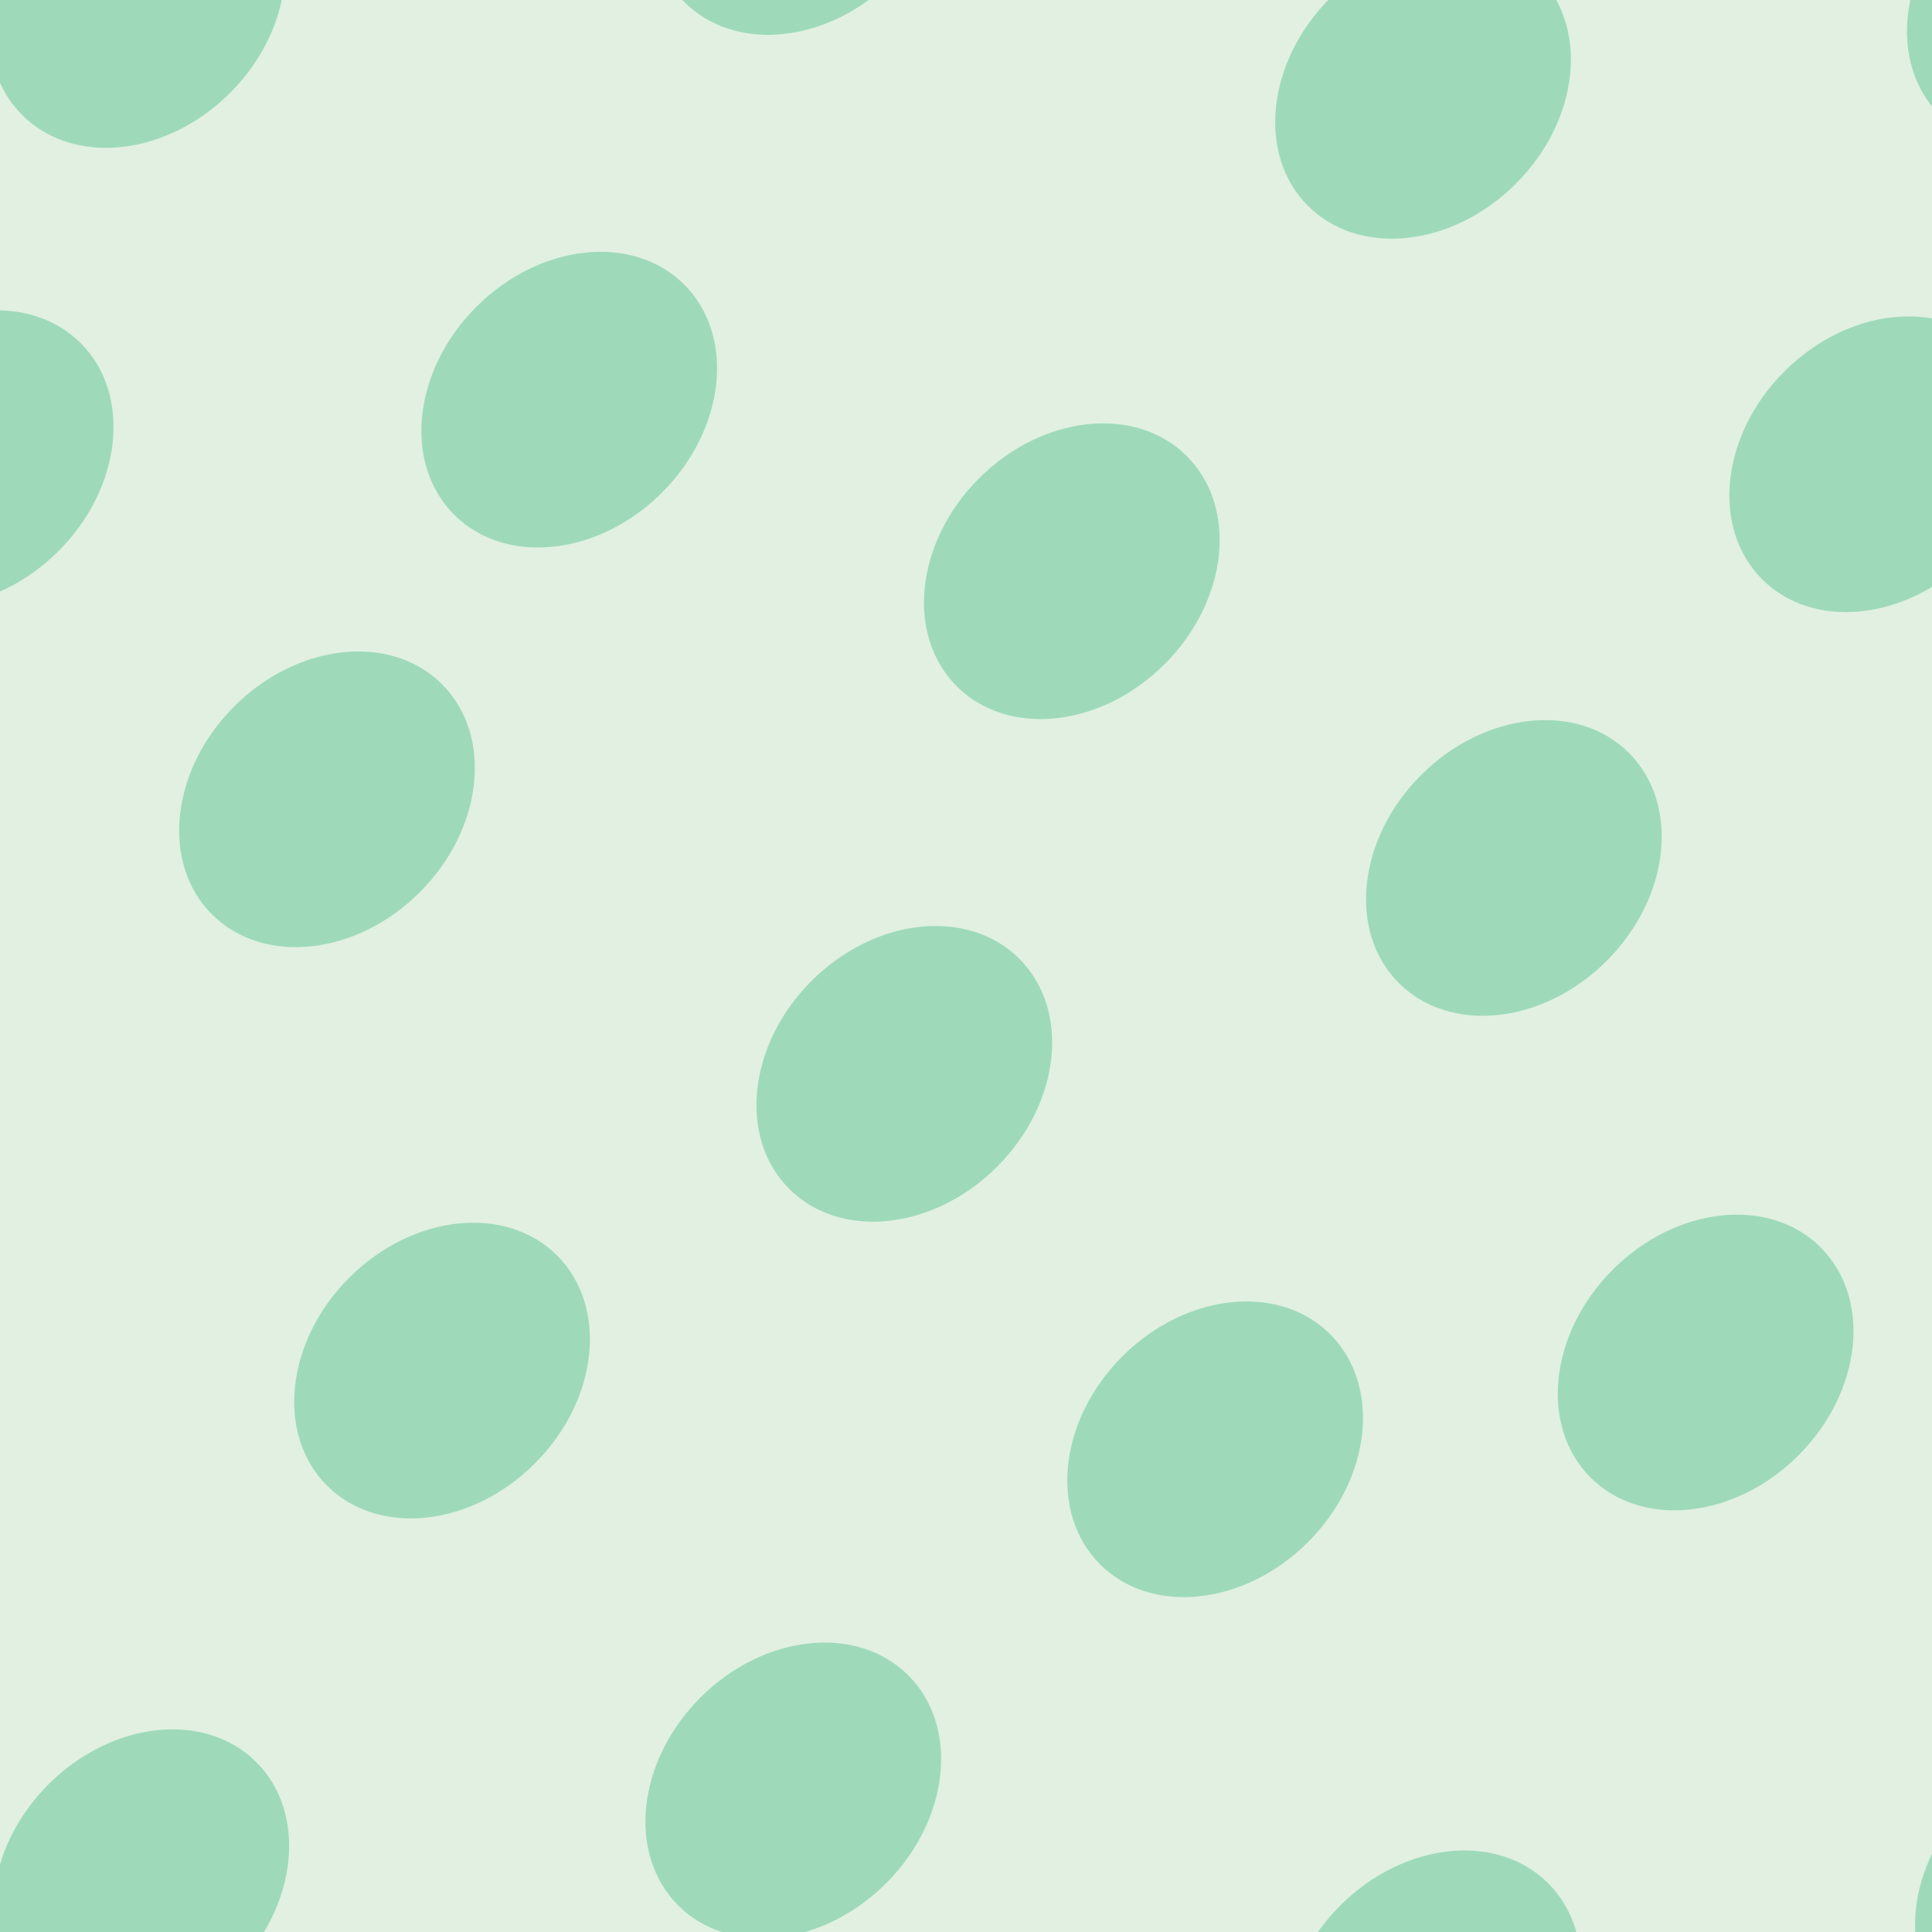 <svg xmlns="http://www.w3.org/2000/svg" width="67" height="67" viewBox="0 0 67 67"><g color-rendering="auto" color-interpolation-filters="linearRGB" shape-rendering="auto" fill-rule="evenodd" image-rendering="auto" color-interpolation="sRGB" color="#000000"><path d="m0 0h67v67h-67" isolation="auto" mix-blend-mode="normal" fill="#008000" solid-opacity="1" fill-opacity=".12" solid-color="#000000"/><g fill="#00a75f" fill-opacity=".3" transform="matrix(.7.7-.7.7 0 0)"><ellipse cx="44.9" cy="23" rx="4.6" ry="5.7"/><ellipse cx="66" cy="5.8" rx="4.6" ry="5.7"/><ellipse cx="27.9" cy="11.7" rx="4.6" ry="5.7"/><ellipse cx="49" cy="4.2" rx="4.6" ry="5.7"/><ellipse cx="40.7" cy="-12.4" rx="4.6" ry="5.7"/><ellipse cx="59" cy="-16" rx="4.6" ry="5.7"/><ellipse cx="24" cy="-4.2" rx="4.6" ry="5.7"/><ellipse cx="10.5" cy="12.2" rx="4.6" ry="5.7"/><ellipse cx="58" cy="-35" rx="4.6" ry="5.7"/><ellipse cx="37.5" cy="-33" rx="4.6" ry="5.7"/><ellipse cx="85" cy="14" rx="4.6" ry="5.7"/><ellipse cx="50" cy="43" rx="4.6" ry="5.7"/><ellipse cx="3.4" cy="-3.4" rx="4.6" ry="5.7"/><ellipse cx="76" cy="-8.5" rx="4.6" ry="5.7"/><ellipse cx="29.3" cy="38.5" rx="4.6" ry="5.7"/><ellipse cx="64" cy="24.7" rx="4.6" ry="5.7"/><ellipse cx="17" cy="-22.6" rx="4.6" ry="5.7"/><ellipse cx="98" cy="-4.2" rx="4.6" ry="5.7"/><ellipse cx="50.9" cy="-50.9" rx="4.6" ry="5.7"/></g></g></svg>